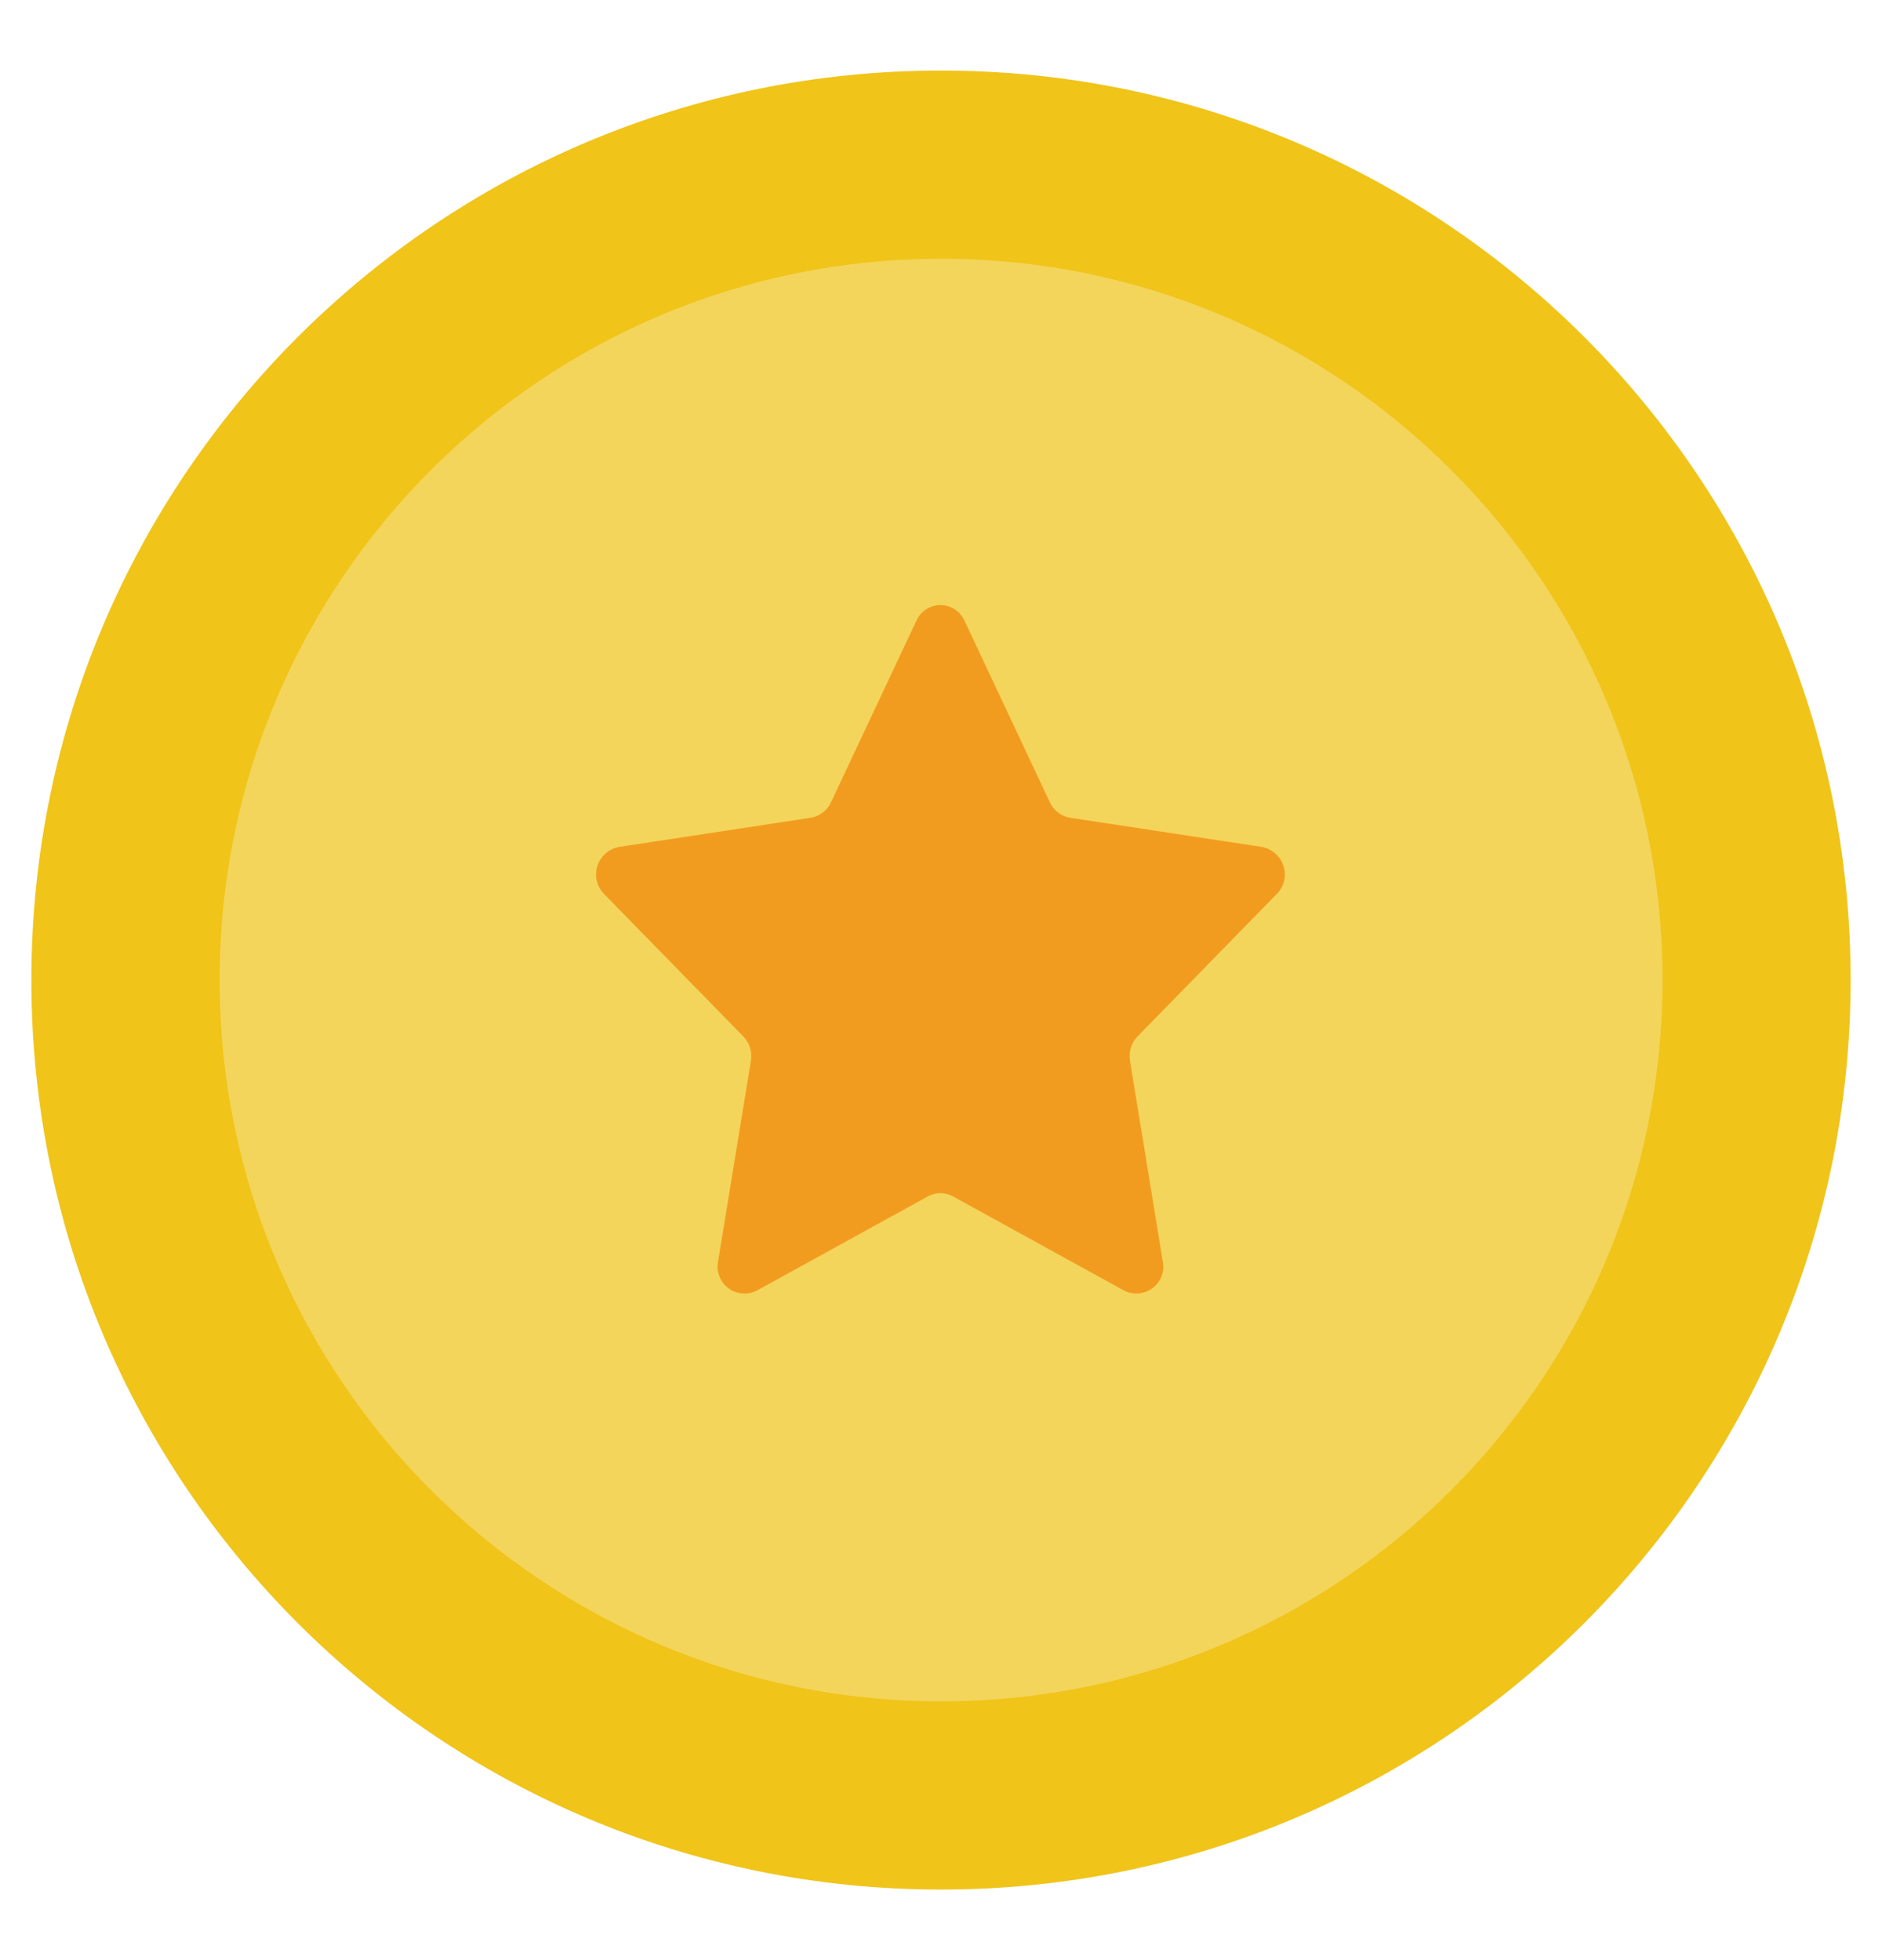 <svg width="24" height="25" viewBox="0 0 24 25" fill="none" xmlns="http://www.w3.org/2000/svg">
<g clip-path="url(#clip0_193_25040)">
<path d="M12 24.1C18.407 24.1 23.6 18.906 23.6 12.5C23.6 6.093 18.407 0.9 12 0.9C5.594 0.9 0.4 6.093 0.4 12.5C0.4 18.906 5.594 24.1 12 24.1Z" fill="#F0C419"/>
<path d="M12.001 21.7C17.082 21.7 21.201 17.581 21.201 12.5C21.201 7.419 17.082 3.3 12.001 3.3C6.92 3.3 2.801 7.419 2.801 12.5C2.801 17.581 6.92 21.7 12.001 21.7Z" fill="#F3D55B"/>
<path d="M12.299 7.915L13.389 10.235C13.413 10.286 13.449 10.33 13.493 10.364C13.538 10.398 13.591 10.421 13.646 10.43L16.092 10.802C16.156 10.814 16.215 10.843 16.263 10.886C16.312 10.928 16.348 10.983 16.367 11.045C16.387 11.107 16.39 11.173 16.375 11.236C16.36 11.298 16.328 11.356 16.282 11.402L14.506 13.219C14.467 13.259 14.438 13.308 14.421 13.362C14.405 13.416 14.401 13.473 14.41 13.529L14.828 16.089C14.841 16.152 14.835 16.218 14.812 16.279C14.788 16.339 14.748 16.392 14.697 16.43C14.645 16.469 14.583 16.492 14.518 16.497C14.454 16.502 14.389 16.489 14.332 16.459L12.153 15.259C12.104 15.232 12.049 15.218 11.993 15.218C11.937 15.218 11.882 15.232 11.833 15.259L9.654 16.459C9.597 16.489 9.532 16.502 9.467 16.497C9.403 16.492 9.341 16.469 9.289 16.43C9.237 16.392 9.197 16.339 9.174 16.279C9.15 16.218 9.145 16.152 9.157 16.089L9.576 13.529C9.585 13.473 9.581 13.416 9.564 13.362C9.548 13.308 9.518 13.259 9.479 13.219L7.703 11.402C7.658 11.356 7.626 11.298 7.611 11.236C7.596 11.173 7.598 11.107 7.618 11.045C7.638 10.983 7.674 10.928 7.722 10.886C7.771 10.843 7.83 10.814 7.894 10.802L10.339 10.43C10.395 10.421 10.447 10.398 10.492 10.364C10.537 10.33 10.573 10.286 10.596 10.235L11.687 7.915C11.713 7.856 11.757 7.806 11.811 7.771C11.865 7.736 11.928 7.717 11.993 7.717C12.057 7.717 12.12 7.736 12.175 7.771C12.229 7.806 12.272 7.856 12.299 7.915Z" fill="#F29C1F"/>
</g>
<defs>
<clipPath id="clip0_193_25040">
<rect width="24" height="24" fill="white" transform="translate(0 0.5)"/>
</clipPath>
</defs>
</svg>
